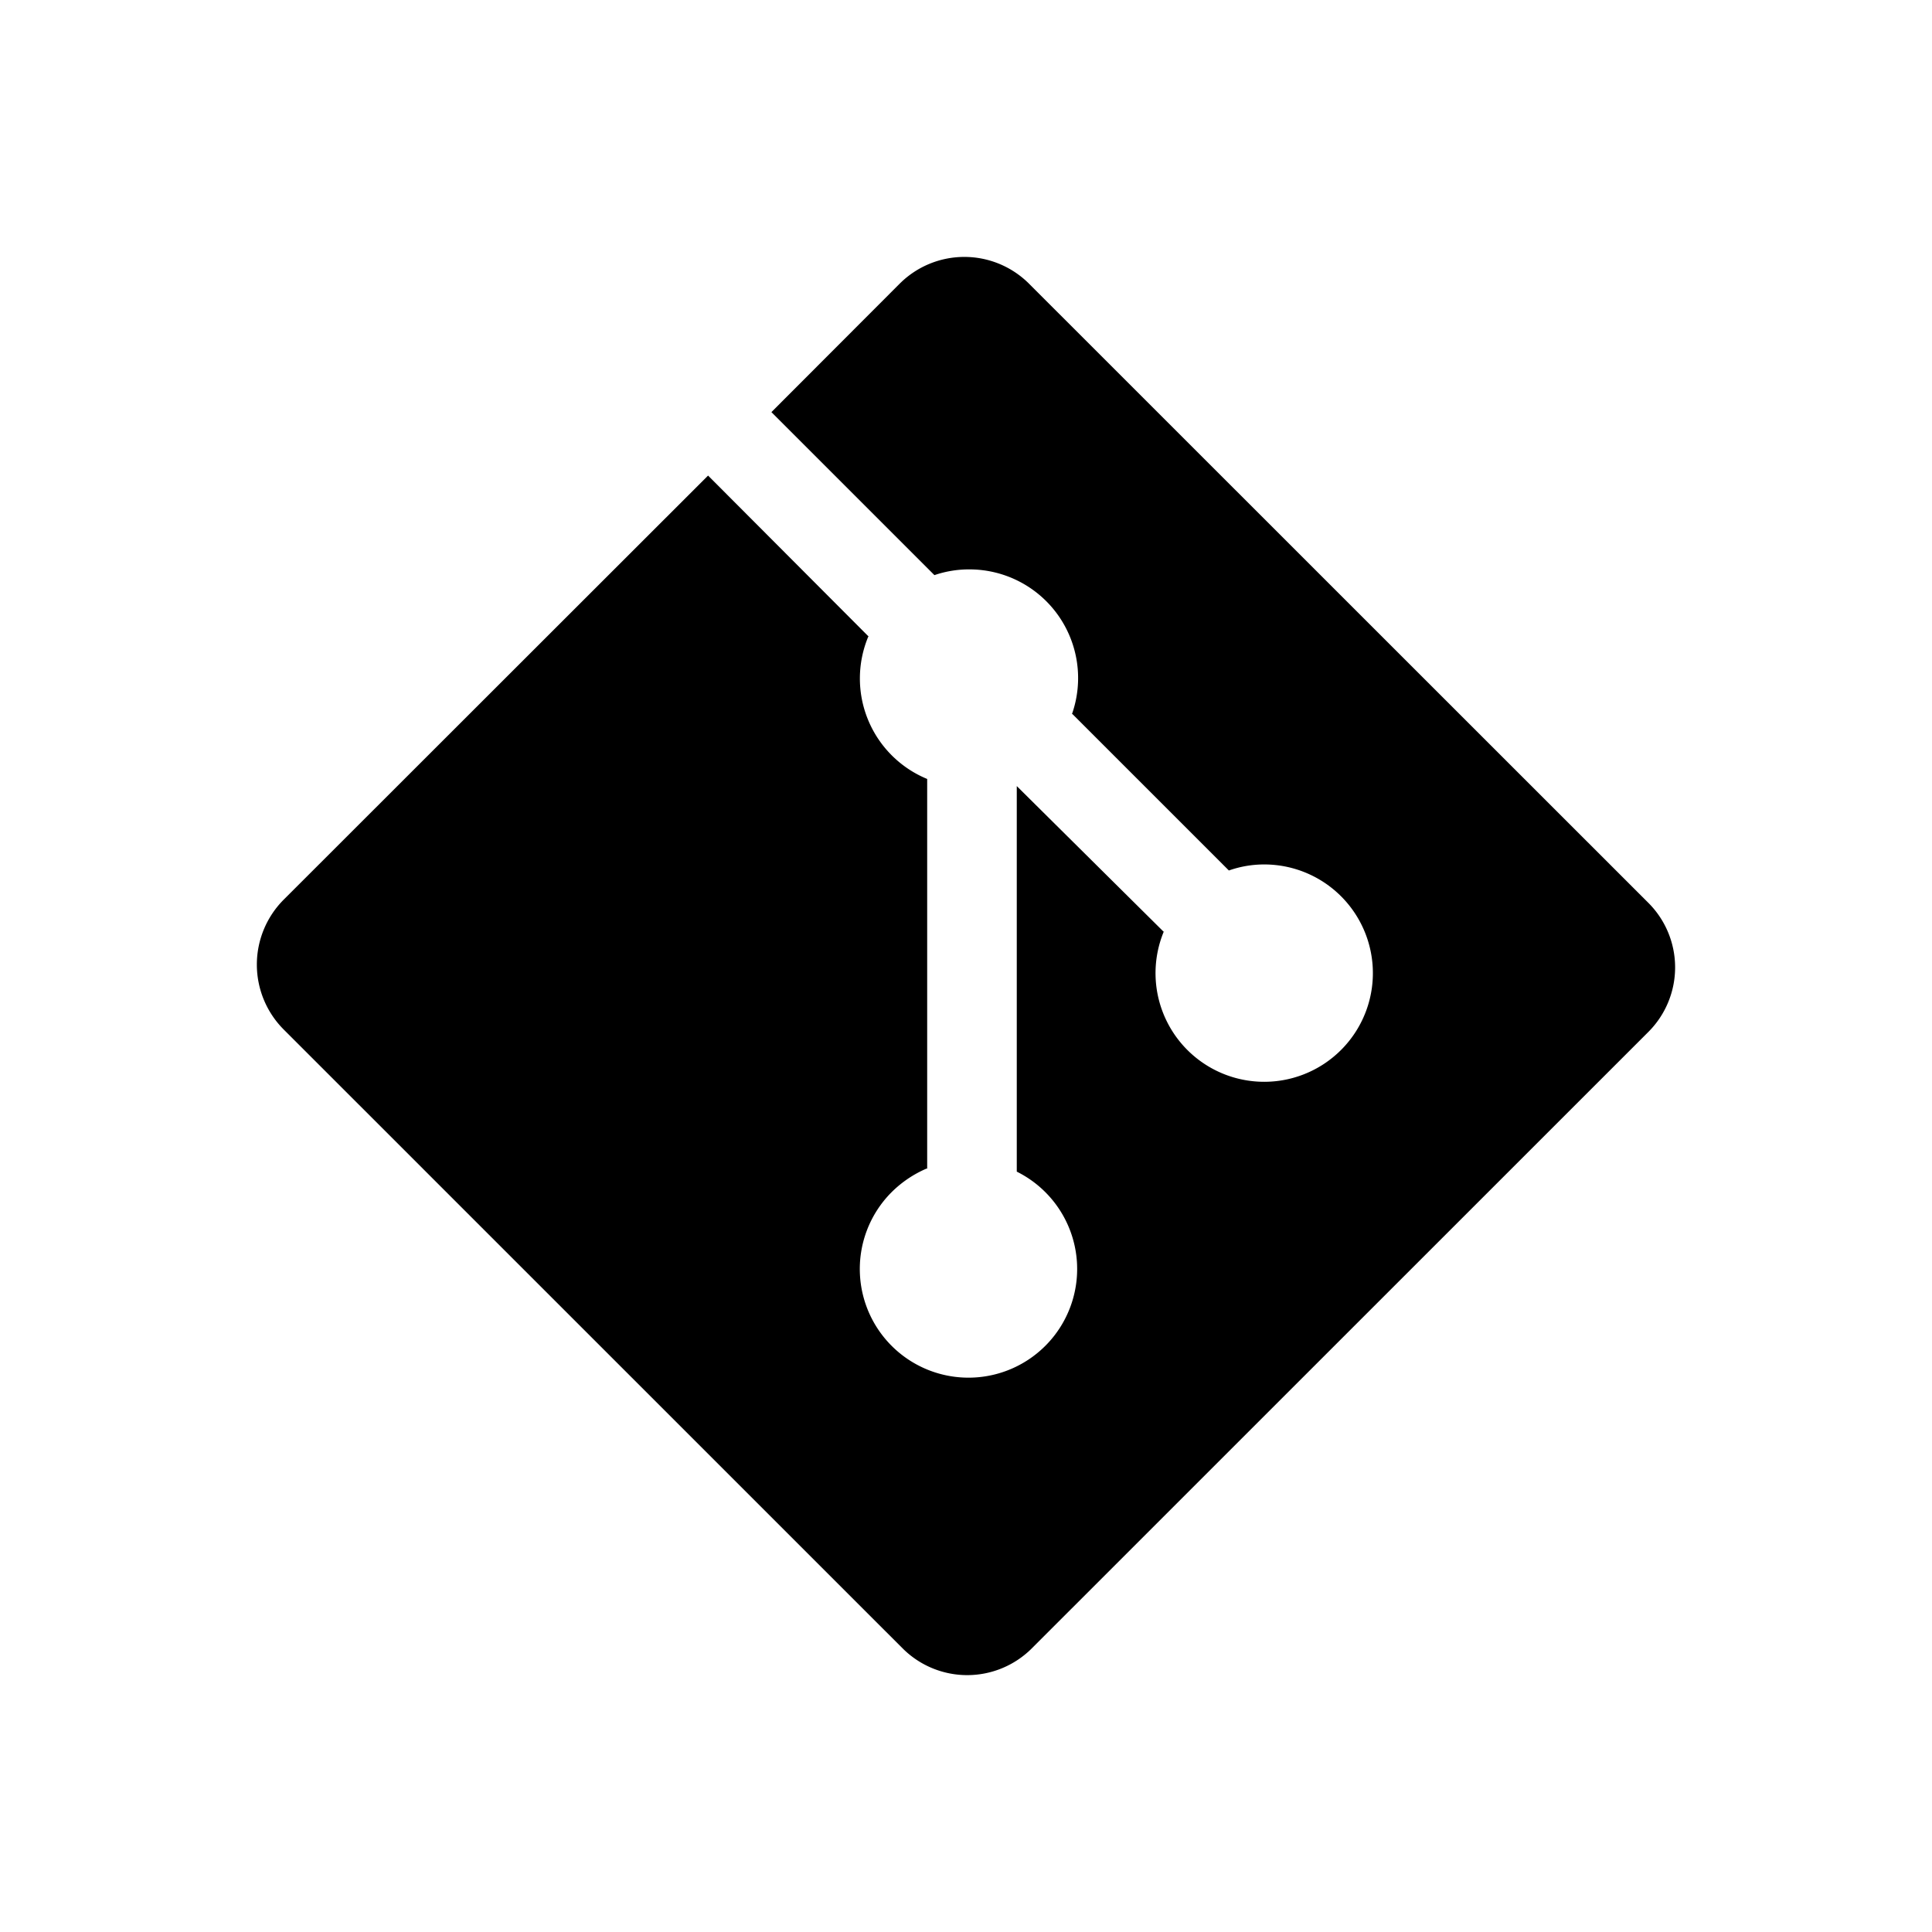<svg xmlns="http://www.w3.org/2000/svg" xmlns:xlink="http://www.w3.org/1999/xlink" width="32" height="32" viewBox="0 0 32 32"><defs><style>.a{clip-path:url(#b);}</style><clipPath id="b"><rect width="32" height="32"/></clipPath></defs><g id="a" class="a"><path d="M24.049,11.7,13.793,1.447a1.516,1.516,0,0,0-2.141,0h0L9.527,3.575l2.7,2.7a1.763,1.763,0,0,1,.577-.095,1.8,1.8,0,0,1,1.7,2.4l0-.013,2.6,2.6a1.761,1.761,0,0,1,.584-.1,1.8,1.8,0,1,1-1.66,1.107l0,.012L13.591,9.769v6.386a1.8,1.8,0,1,1-2.076.343h0a1.86,1.86,0,0,1,.58-.393l.012,0V9.651a1.8,1.8,0,0,1-.97-2.371l0,.012L8.478,4.626,1.445,11.654a1.523,1.523,0,0,0,0,2.143L11.7,24.051a1.513,1.513,0,0,0,2.14,0L24.051,13.842a1.511,1.511,0,0,0,0-2.14h0Z" transform="translate(3.25 3.251)"/></g></svg>